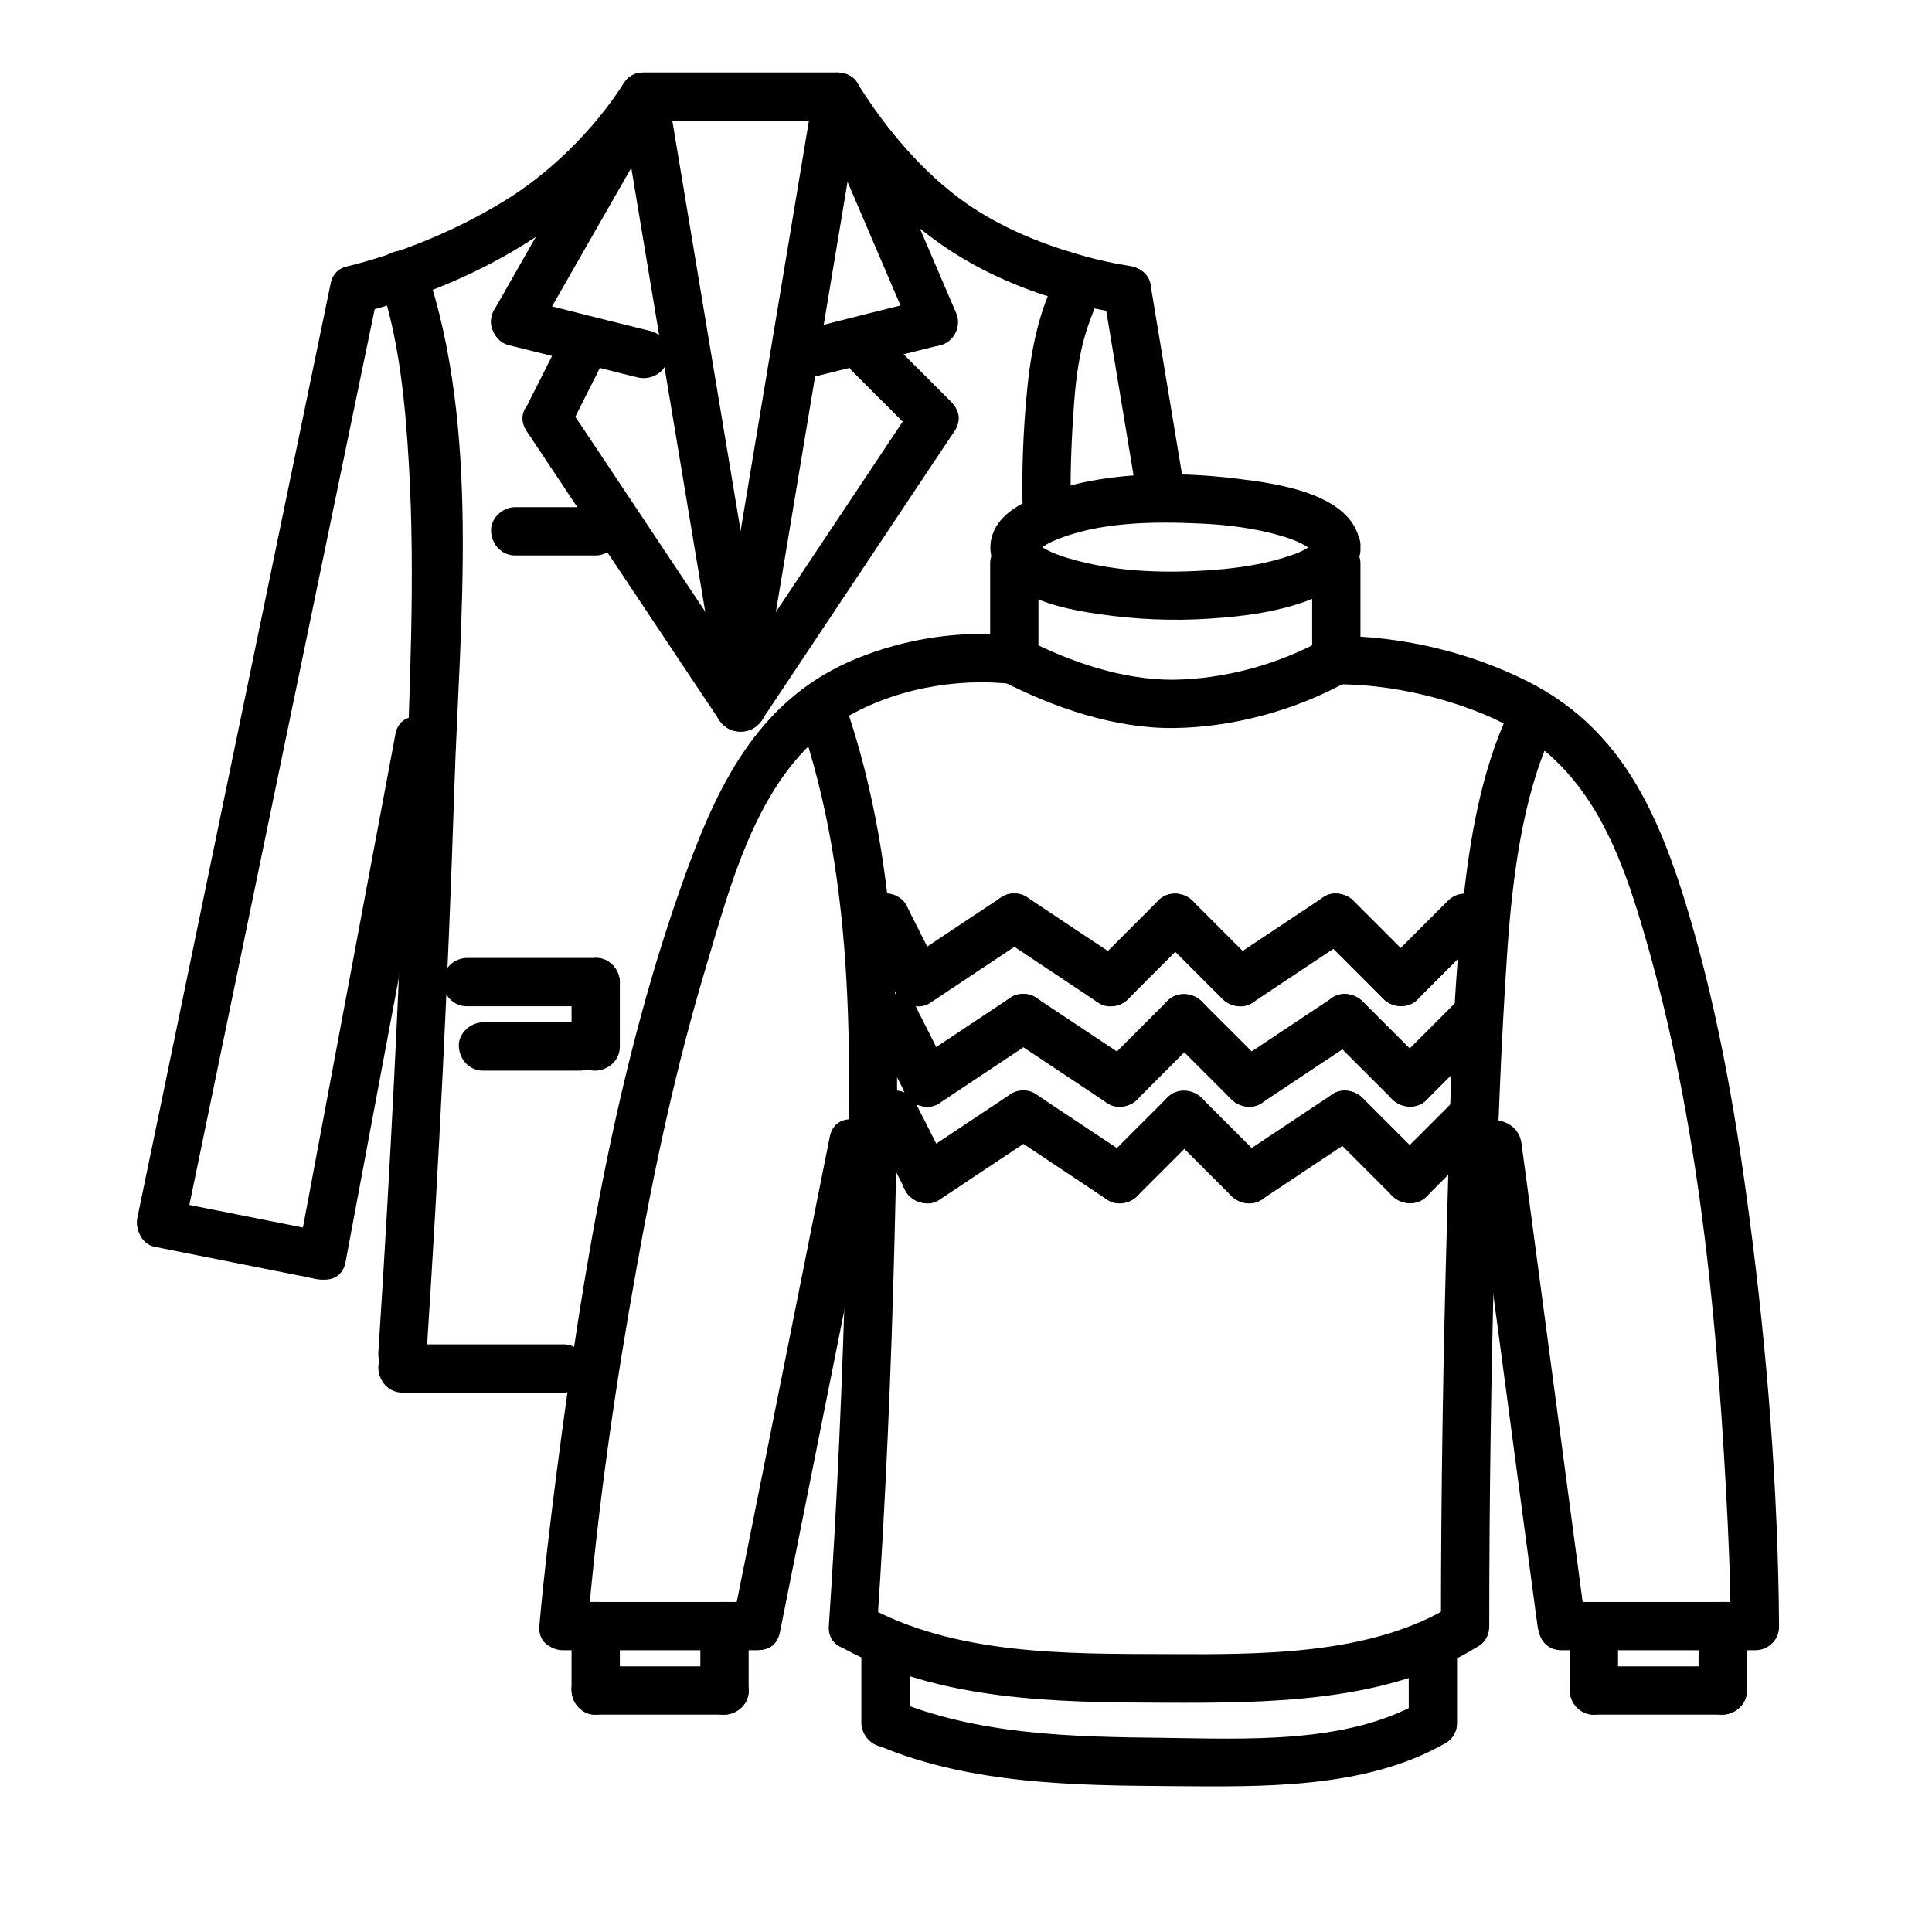 <?xml version="1.0" encoding="utf-8"?>
<!-- Generator: Adobe Illustrator 24.1.2, SVG Export Plug-In . SVG Version: 6.00 Build 0)  -->
<svg version="1.1" id="Слой_3" xmlns="http://www.w3.org/2000/svg" xmlns:xlink="http://www.w3.org/1999/xlink" x="0px" y="0px"
	 viewBox="0 0 60 60" style="enable-background:new 0 0 60 60;" xml:space="preserve">
<style type="text/css">
	.st0{fill:#FFFFFF;}
</style>
<g>
	<line class="st0" x1="5" y1="38" x2="11" y2="9"/>
	<g>
		<path d="M5.72,38.2c1.75-8.48,3.51-16.96,5.26-25.43c0.25-1.19,0.49-2.38,0.74-3.57c0.19-0.94-1.25-1.34-1.45-0.4
			c-1.75,8.48-3.51,16.96-5.26,25.43c-0.25,1.19-0.49,2.38-0.74,3.57C4.08,38.74,5.53,39.15,5.72,38.2L5.72,38.2z"/>
	</g>
</g>
<g>
	<g>
		<path d="M19.35,2.62c-0.92,1.42-2.27,2.77-3.77,3.67c-1.47,0.89-3.12,1.56-4.78,1.98c-0.93,0.24-0.54,1.69,0.4,1.45
			c3.78-0.97,7.29-3.03,9.45-6.34C21.18,2.57,19.88,1.81,19.35,2.62L19.35,2.62z"/>
	</g>
</g>
<g>
	<g>
		<path d="M26,2.25c-1.75,0-3.5,0-5.26,0c-0.25,0-0.5,0-0.74,0c-0.97,0-0.97,1.5,0,1.5c1.75,0,3.5,0,5.26,0c0.25,0,0.5,0,0.74,0
			C26.97,3.75,26.97,2.25,26,2.25L26,2.25z"/>
	</g>
</g>
<g>
	<g>
		<path d="M35,8.25c0.36,0.05,0.11,0.02,0.03,0c-0.13-0.02-0.27-0.05-0.4-0.07C34.22,8.1,33.82,8,33.42,7.88
			c-1.2-0.35-2.36-0.84-3.39-1.55c-1.35-0.94-2.51-2.32-3.38-3.71c-0.51-0.82-1.81-0.06-1.3,0.76c1.02,1.61,2.35,3.16,3.92,4.24
			C30.93,8.77,33,9.49,35,9.75C35.4,9.8,35.75,9.37,35.75,9C35.75,8.55,35.4,8.3,35,8.25L35,8.25z"/>
	</g>
</g>
<g>
	<g>
		<path d="M23.72,20.8c-0.87-5.24-1.75-10.49-2.62-15.73c-0.13-0.76-0.25-1.51-0.38-2.27c-0.16-0.95-1.6-0.55-1.45,0.4
			c0.87,5.24,1.75,10.49,2.62,15.73c0.13,0.76,0.25,1.51,0.38,2.27C22.44,22.15,23.88,21.75,23.72,20.8L23.72,20.8z"/>
	</g>
</g>
<g>
	<g>
		<path d="M25.28,2.8c-0.87,5.24-1.75,10.49-2.62,15.73c-0.13,0.76-0.25,1.51-0.38,2.27c-0.16,0.94,1.29,1.35,1.45,0.4
			c0.87-5.24,1.75-10.49,2.62-15.73c0.13-0.76,0.25-1.51,0.38-2.27C26.88,2.26,25.44,1.85,25.28,2.8L25.28,2.8z"/>
	</g>
</g>
<g>
	<g>
		<path d="M16.65,10.38c1.17-2.05,2.34-4.09,3.51-6.14c0.16-0.29,0.33-0.58,0.49-0.86c0.48-0.84-0.82-1.6-1.3-0.76
			c-1.17,2.05-2.34,4.09-3.51,6.14c-0.16,0.29-0.33,0.58-0.49,0.86C14.87,10.46,16.17,11.22,16.65,10.38L16.65,10.38z"/>
	</g>
</g>
<g>
	<g>
		<path d="M20.2,10.28c-1.17-0.29-2.34-0.58-3.51-0.88c-0.16-0.04-0.33-0.08-0.49-0.12c-0.38-0.1-0.83,0.12-0.92,0.52
			c-0.09,0.39,0.12,0.82,0.52,0.92c1.17,0.29,2.34,0.58,3.51,0.88c0.16,0.04,0.33,0.08,0.49,0.12c0.38,0.1,0.83-0.12,0.92-0.52
			C20.81,10.81,20.61,10.38,20.2,10.28L20.2,10.28z"/>
	</g>
</g>
<g>
	<g>
		<path d="M17.65,13.38c0.29-0.58,0.58-1.17,0.88-1.75c0.04-0.08,0.08-0.17,0.12-0.25c0.09-0.18,0.13-0.38,0.08-0.58
			c-0.05-0.17-0.18-0.36-0.34-0.45c-0.34-0.18-0.84-0.11-1.03,0.27c-0.29,0.58-0.58,1.17-0.88,1.75c-0.04,0.08-0.08,0.17-0.12,0.25
			c-0.09,0.18-0.13,0.38-0.08,0.58c0.05,0.17,0.18,0.36,0.34,0.45C16.96,13.83,17.46,13.75,17.65,13.38L17.65,13.38z"/>
	</g>
</g>
<g>
	<g>
		<path d="M23.65,21.62c-1.75-2.63-3.5-5.25-5.25-7.88c-0.25-0.37-0.5-0.75-0.75-1.12c-0.53-0.8-1.83-0.05-1.3,0.76
			c1.75,2.63,3.5,5.25,5.25,7.88c0.25,0.37,0.5,0.75,0.75,1.12C22.89,23.18,24.19,22.43,23.65,21.62L23.65,21.62z"/>
	</g>
</g>
<g>
	<g>
		<path d="M28.35,12.62c-1.75,2.63-3.5,5.25-5.25,7.88c-0.25,0.37-0.5,0.75-0.75,1.12c-0.54,0.81,0.76,1.56,1.3,0.76
			c1.75-2.63,3.5-5.25,5.25-7.88c0.25-0.37,0.5-0.75,0.75-1.12C30.18,12.57,28.89,11.82,28.35,12.62L28.35,12.62z"/>
	</g>
</g>
<g>
	<g>
		<path d="M25.35,3.38c0.88,2.05,1.75,4.09,2.63,6.14c0.12,0.29,0.25,0.58,0.37,0.86c0.16,0.37,0.71,0.46,1.03,0.27
			c0.39-0.23,0.43-0.65,0.27-1.03c-0.88-2.05-1.75-4.09-2.63-6.14c-0.12-0.29-0.25-0.58-0.37-0.86c-0.16-0.37-0.71-0.46-1.03-0.27
			C25.24,2.58,25.19,3,25.35,3.38L25.35,3.38z"/>
	</g>
</g>
<g>
	<line class="st0" x1="10" y1="39" x2="5" y2="38"/>
	<g>
		<path d="M10.2,38.28c-1.46-0.29-2.91-0.58-4.37-0.87c-0.21-0.04-0.42-0.08-0.63-0.13c-0.38-0.08-0.83,0.11-0.92,0.52
			c-0.08,0.37,0.11,0.84,0.52,0.92c1.46,0.29,2.91,0.58,4.37,0.87c0.21,0.04,0.42,0.08,0.63,0.13c0.38,0.08,0.83-0.11,0.92-0.52
			C10.81,38.83,10.61,38.36,10.2,38.28L10.2,38.28z"/>
	</g>
</g>
<g>
	<line class="st0" x1="13" y1="23" x2="10" y2="39"/>
	<g>
		<path d="M12.28,22.8c-0.87,4.66-1.75,9.32-2.62,13.98c-0.13,0.67-0.25,1.35-0.38,2.02c-0.18,0.94,1.27,1.35,1.45,0.4
			c0.87-4.66,1.75-9.32,2.62-13.98c0.13-0.67,0.25-1.35,0.38-2.02C13.9,22.26,12.45,21.85,12.28,22.8L12.28,22.8z"/>
	</g>
</g>
<g>
	<g>
		<path d="M12.5,43.25c1.46,0,2.92,0,4.38,0c0.21,0,0.41,0,0.62,0c0.39,0,0.77-0.34,0.75-0.75c-0.02-0.41-0.33-0.75-0.75-0.75
			c-1.46,0-2.92,0-4.38,0c-0.21,0-0.41,0-0.62,0c-0.39,0-0.77,0.34-0.75,0.75C11.77,42.91,12.08,43.25,12.5,43.25L12.5,43.25z"/>
	</g>
</g>
<g>
	<g>
		<path d="M11.78,8.7c0.62,1.82,0.81,3.84,0.92,5.75c0.2,3.46,0.02,6.97-0.1,10.43C12.41,30.59,12.12,36.3,11.75,42
			c-0.06,0.96,1.44,0.96,1.5,0c0.38-5.84,0.67-11.68,0.86-17.52c0.17-5.23,0.82-11.13-0.89-16.18C12.92,7.39,11.47,7.78,11.78,8.7
			L11.78,8.7z"/>
	</g>
</g>
<g>
	<line class="st0" x1="16" y1="16.5" x2="18.5" y2="16.5"/>
	<g>
		<path d="M16,17.25c0.73,0,1.46,0,2.19,0c0.1,0,0.21,0,0.31,0c0.39,0,0.77-0.34,0.75-0.75c-0.02-0.41-0.33-0.75-0.75-0.75
			c-0.73,0-1.46,0-2.19,0c-0.1,0-0.21,0-0.31,0c-0.39,0-0.77,0.34-0.75,0.75C15.27,16.91,15.58,17.25,16,17.25L16,17.25z"/>
	</g>
</g>
<g>
	<g>
		<path d="M14.5,31.25c1.17,0,2.34,0,3.5,0c0.17,0,0.33,0,0.5,0c0.39,0,0.77-0.34,0.75-0.75c-0.02-0.41-0.33-0.75-0.75-0.75
			c-1.17,0-2.34,0-3.5,0c-0.17,0-0.33,0-0.5,0c-0.39,0-0.77,0.34-0.75,0.75C13.77,30.91,14.08,31.25,14.5,31.25L14.5,31.25z"/>
	</g>
</g>
<g>
	<g>
		<path d="M19.25,32.5c0-0.58,0-1.17,0-1.75c0-0.08,0-0.17,0-0.25c0-0.39-0.34-0.77-0.75-0.75c-0.41,0.02-0.75,0.33-0.75,0.75
			c0,0.58,0,1.17,0,1.75c0,0.08,0,0.17,0,0.25c0,0.39,0.34,0.77,0.75,0.75C18.91,33.23,19.25,32.92,19.25,32.5L19.25,32.5z"/>
	</g>
</g>
<g>
	<g>
		<path d="M15,33.25c0.88,0,1.75,0,2.63,0c0.12,0,0.25,0,0.37,0c0.39,0,0.77-0.34,0.75-0.75c-0.02-0.41-0.33-0.75-0.75-0.75
			c-0.88,0-1.75,0-2.63,0c-0.12,0-0.25,0-0.37,0c-0.39,0-0.77,0.34-0.75,0.75C14.27,32.91,14.58,33.25,15,33.25L15,33.25z"/>
	</g>
</g>
<g>
	<g>
		<path d="M29.53,12.47c-0.58-0.58-1.17-1.17-1.75-1.75c-0.08-0.08-0.17-0.17-0.25-0.25c-0.28-0.28-0.79-0.3-1.06,0
			c-0.27,0.3-0.3,0.76,0,1.06c0.58,0.58,1.17,1.17,1.75,1.75c0.08,0.08,0.17,0.17,0.25,0.25c0.28,0.28,0.79,0.3,1.06,0
			C29.81,13.23,29.83,12.77,29.53,12.47L29.53,12.47z"/>
	</g>
</g>
<g>
	<line class="st0" x1="29" y1="10" x2="25" y2="11"/>
	<g>
		<path d="M28.8,9.28c-1.17,0.29-2.34,0.58-3.51,0.88c-0.16,0.04-0.33,0.08-0.49,0.12c-0.38,0.1-0.65,0.54-0.52,0.92
			c0.13,0.39,0.51,0.63,0.92,0.52c1.17-0.29,2.34-0.58,3.51-0.88c0.16-0.04,0.33-0.08,0.49-0.12c0.38-0.1,0.65-0.54,0.52-0.92
			C29.6,9.41,29.21,9.17,28.8,9.28L28.8,9.28z"/>
	</g>
</g>
<g>
	<line class="st0" x1="35" y1="9" x2="36" y2="15"/>
	<g>
		<path d="M34.28,9.2c0.29,1.75,0.58,3.5,0.87,5.24c0.04,0.25,0.08,0.5,0.13,0.76c0.07,0.4,0.56,0.62,0.92,0.52
			c0.42-0.12,0.59-0.52,0.52-0.92c-0.29-1.75-0.58-3.5-0.87-5.24c-0.04-0.25-0.08-0.5-0.13-0.76c-0.07-0.4-0.56-0.62-0.92-0.52
			C34.38,8.39,34.21,8.8,34.28,9.2L34.28,9.2z"/>
	</g>
</g>
<g>
	<g>
		<path d="M32.77,8.68c-0.58,1.17-0.79,2.45-0.9,3.73c-0.09,1.02-0.13,2.06-0.12,3.09c0.01,0.96,1.51,0.97,1.5,0
			c-0.01-0.96,0.03-1.92,0.1-2.88c0.05-0.71,0.13-1.42,0.32-2.11c0.08-0.3,0.19-0.59,0.3-0.88c0.05-0.14-0.03,0.07,0,0
			c0.01-0.03,0.03-0.06,0.04-0.1c0.01-0.03,0.03-0.07,0.05-0.1c0.18-0.36,0.1-0.81-0.27-1.03C33.47,8.22,32.95,8.32,32.77,8.68
			L32.77,8.68z"/>
	</g>
</g>
<g>
	<g>
		<path d="M40.75,17c0-0.06,0.04-0.11,0.05-0.16c-0.01,0.07-0.04,0.02-0.01,0.03c0.02,0.01-0.1,0.09-0.06,0.06
			c-0.2,0.15-0.42,0.25-0.65,0.32c-0.66,0.23-1.35,0.35-2.05,0.42c-1.6,0.15-3.31,0.13-4.87-0.34c-0.24-0.07-0.48-0.16-0.7-0.28
			c-0.04-0.02-0.21-0.14-0.17-0.1c-0.03-0.02-0.05-0.06-0.08-0.08c-0.01-0.01-0.03,0.04-0.02-0.03c-0.01,0.06,0.02,0.21,0.02,0.28
			c0,0.01-0.04,0.03,0.02-0.03c0.08-0.06,0.28-0.2,0.46-0.28c1.4-0.61,3.13-0.62,4.62-0.55c0.85,0.04,1.69,0.15,2.51,0.39
			c0.26,0.08,0.51,0.17,0.74,0.31c0.15,0.09,0.1,0.08,0.2,0.16c0.09,0.06-0.03-0.01-0.01-0.02C40.8,17.09,40.76,17.18,40.75,17
			c0.06,0.96,1.56,0.97,1.5,0c-0.1-1.65-2.56-1.98-3.8-2.13c-2.01-0.25-4.34-0.23-6.24,0.55c-0.6,0.25-1.26,0.62-1.42,1.3
			c-0.17,0.7,0.32,1.27,0.88,1.61c0.73,0.44,1.62,0.62,2.45,0.74c1.15,0.17,2.32,0.22,3.48,0.14c1.08-0.07,2.19-0.22,3.2-0.63
			c0.71-0.29,1.4-0.75,1.45-1.58C42.31,16.04,40.81,16.04,40.75,17z"/>
	</g>
</g>
<g>
	<g>
		<path d="M31.12,21.15c1.61,0.83,3.51,1.48,5.33,1.46c1.85-0.02,3.81-0.56,5.42-1.46c0.84-0.47,0.09-1.77-0.76-1.3
			c-1.39,0.78-3.08,1.24-4.67,1.26c-1.56,0.01-3.2-0.55-4.58-1.26C31.02,19.41,30.26,20.71,31.12,21.15L31.12,21.15z"/>
	</g>
</g>
<g>
	<g>
		<path d="M32.25,20.5c0-0.88,0-1.75,0-2.63c0-0.12,0-0.25,0-0.37c0-0.39-0.34-0.77-0.75-0.75c-0.41,0.02-0.75,0.33-0.75,0.75
			c0,0.88,0,1.75,0,2.63c0,0.12,0,0.25,0,0.37c0,0.39,0.34,0.77,0.75,0.75C31.91,21.23,32.25,20.92,32.25,20.5L32.25,20.5z"/>
	</g>
</g>
<g>
	<g>
		<path d="M42.25,20.5c0-0.88,0-1.75,0-2.63c0-0.12,0-0.25,0-0.37c0-0.39-0.34-0.77-0.75-0.75c-0.41,0.02-0.75,0.33-0.75,0.75
			c0,0.88,0,1.75,0,2.63c0,0.12,0,0.25,0,0.37c0,0.39,0.34,0.77,0.75,0.75C41.91,21.23,42.25,20.92,42.25,20.5L42.25,20.5z"/>
	</g>
</g>
<g>
	<g>
		<path d="M18.25,50.5c0.32-3.71,0.85-7.41,1.51-11.07c0.56-3.15,1.23-6.28,2.15-9.35c0.81-2.71,1.66-6.11,4.2-7.7
			c1.55-0.97,3.58-1.35,5.39-1.13c0.96,0.12,0.95-1.38,0-1.5c-1.63-0.2-3.42,0.09-4.92,0.71c-2.91,1.2-4.2,3.71-5.23,6.52
			c-2.2,6.01-3.25,12.48-4.07,18.8c-0.2,1.57-0.39,3.14-0.53,4.71C16.67,51.46,18.17,51.46,18.25,50.5L18.25,50.5z"/>
	</g>
</g>
<g>
	<g>
		<path d="M41.5,21.25c1.53,0,3.12,0.34,4.53,0.91c2.96,1.21,4.07,3.61,4.94,6.52c1.7,5.66,2.31,11.67,2.63,17.55
			c0.08,1.42,0.14,2.85,0.15,4.27c0.01,0.96,1.51,0.97,1.5,0c-0.03-4.26-0.37-8.54-0.93-12.76c-0.44-3.34-1.03-6.69-2.04-9.91
			c-0.9-2.84-2.08-5.29-4.86-6.68c-1.79-0.9-3.91-1.4-5.92-1.4C40.53,19.75,40.53,21.25,41.5,21.25L41.5,21.25z"/>
	</g>
</g>
<g>
	<g>
		<path d="M17.5,51.25c1.75,0,3.5,0,5.26,0c0.25,0,0.5,0,0.74,0c0.97,0,0.97-1.5,0-1.5c-1.75,0-3.5,0-5.26,0c-0.25,0-0.5,0-0.74,0
			C16.53,49.75,16.53,51.25,17.5,51.25L17.5,51.25z"/>
	</g>
</g>
<g>
	<g>
		<path d="M54.5,49.75c-1.75,0-3.5,0-5.26,0c-0.25,0-0.5,0-0.74,0c-0.97,0-0.97,1.5,0,1.5c1.75,0,3.5,0,5.26,0c0.25,0,0.5,0,0.74,0
			C55.47,51.25,55.47,49.75,54.5,49.75L54.5,49.75z"/>
	</g>
</g>
<g>
	<g>
		<path d="M45.75,35.5c0.58,4.38,1.17,8.76,1.75,13.14c0.08,0.62,0.17,1.24,0.25,1.86c0.13,0.94,1.63,0.96,1.5,0
			c-0.58-4.38-1.17-8.76-1.75-13.14c-0.08-0.62-0.17-1.24-0.25-1.86C47.12,34.56,45.62,34.54,45.75,35.5L45.75,35.5z"/>
	</g>
</g>
<g>
	<g>
		<path d="M24.22,50.7c0.87-4.37,1.75-8.74,2.62-13.11c0.13-0.63,0.25-1.26,0.38-1.89c0.19-0.94-1.26-1.35-1.45-0.4
			c-0.87,4.37-1.75,8.74-2.62,13.11c-0.13,0.63-0.25,1.26-0.38,1.89C22.59,51.24,24.03,51.65,24.22,50.7L24.22,50.7z"/>
	</g>
</g>
<g>
	<g>
		<path d="M24.79,22.22c1.87,5.36,1.63,11.06,1.48,16.65c-0.1,3.88-0.27,7.76-0.53,11.63c-0.06,0.96,1.44,0.96,1.5,0
			c0.27-4,0.44-8,0.54-12c0.14-5.61,0.32-11.3-1.55-16.68C25.93,20.91,24.48,21.3,24.79,22.22L24.79,22.22z"/>
	</g>
</g>
<g>
	<g>
		<path d="M46.25,50.5c0-3.98,0.06-7.96,0.17-11.94c0.08-3.06,0.19-6.11,0.4-9.16c0.15-2.12,0.47-4.64,1.33-6.51
			c0.4-0.87-0.89-1.63-1.3-0.76c-0.87,1.87-1.22,4.01-1.43,6.05c-0.34,3.2-0.39,6.45-0.48,9.67c-0.12,4.22-0.19,8.44-0.19,12.67
			C44.75,51.47,46.25,51.47,46.25,50.5L46.25,50.5z"/>
	</g>
</g>
<g>
	<g>
		<path d="M26.12,51.15c3.03,1.69,6.71,1.72,10.07,1.73c3.15,0.01,6.9,0,9.68-1.73c0.82-0.51,0.07-1.81-0.76-1.3
			c-2.55,1.58-6.04,1.53-8.93,1.52c-3.09-0.01-6.54,0.03-9.32-1.52C26.03,49.38,25.28,50.68,26.12,51.15L26.12,51.15z"/>
	</g>
</g>
<g>
	<g>
		<path d="M26.75,51.5c0,0.58,0,1.17,0,1.75c0,0.08,0,0.17,0,0.25c0,0.39,0.34,0.77,0.75,0.75c0.41-0.02,0.75-0.33,0.75-0.75
			c0-0.58,0-1.17,0-1.75c0-0.08,0-0.17,0-0.25c0-0.39-0.34-0.77-0.75-0.75C27.09,50.77,26.75,51.08,26.75,51.5L26.75,51.5z"/>
	</g>
</g>
<g>
	<g>
		<path d="M43.75,51.5c0,0.58,0,1.17,0,1.75c0,0.08,0,0.17,0,0.25c0,0.39,0.34,0.77,0.75,0.75c0.41-0.02,0.75-0.33,0.75-0.75
			c0-0.58,0-1.17,0-1.75c0-0.08,0-0.17,0-0.25c0-0.39-0.34-0.77-0.75-0.75C44.09,50.77,43.75,51.08,43.75,51.5L43.75,51.5z"/>
	</g>
</g>
<g>
	<g>
		<path d="M44.12,52.85c-2.31,1.33-5.47,1.15-8.03,1.12c-2.82-0.03-5.75-0.09-8.39-1.2c-0.89-0.37-1.28,1.08-0.4,1.45
			c2.84,1.19,6.06,1.23,9.09,1.25c2.75,0.02,6.01,0.1,8.49-1.33C45.71,53.66,44.96,52.37,44.12,52.85L44.12,52.85z"/>
	</g>
</g>
<g>
	<g>
		<path d="M17.75,50.5c0,0.58,0,1.17,0,1.75c0,0.08,0,0.17,0,0.25c0,0.39,0.34,0.77,0.75,0.75c0.41-0.02,0.75-0.33,0.75-0.75
			c0-0.58,0-1.17,0-1.75c0-0.08,0-0.17,0-0.25c0-0.39-0.34-0.77-0.75-0.75C18.09,49.77,17.75,50.08,17.75,50.5L17.75,50.5z"/>
	</g>
</g>
<g>
	<g>
		<path d="M21.75,50.5c0,0.58,0,1.17,0,1.75c0,0.08,0,0.17,0,0.25c0,0.39,0.34,0.77,0.75,0.75c0.41-0.02,0.75-0.33,0.75-0.75
			c0-0.58,0-1.17,0-1.75c0-0.08,0-0.17,0-0.25c0-0.39-0.34-0.77-0.75-0.75C22.09,49.77,21.75,50.08,21.75,50.5L21.75,50.5z"/>
	</g>
</g>
<g>
	<g>
		<path d="M18.5,53.25c1.17,0,2.34,0,3.5,0c0.17,0,0.33,0,0.5,0c0.39,0,0.77-0.34,0.75-0.75c-0.02-0.41-0.33-0.75-0.75-0.75
			c-1.17,0-2.34,0-3.5,0c-0.17,0-0.33,0-0.5,0c-0.39,0-0.77,0.34-0.75,0.75C17.77,52.91,18.08,53.25,18.5,53.25L18.5,53.25z"/>
	</g>
</g>
<g>
	<g>
		<path d="M48.75,51c0,0.44,0,0.88,0,1.31c0,0.06,0,0.12,0,0.19c0,0.19,0.08,0.39,0.22,0.53c0.13,0.13,0.34,0.23,0.53,0.22
			c0.19-0.01,0.4-0.07,0.53-0.22c0.13-0.15,0.22-0.33,0.22-0.53c0-0.44,0-0.88,0-1.31c0-0.06,0-0.12,0-0.19
			c0-0.19-0.08-0.39-0.22-0.53c-0.13-0.13-0.34-0.23-0.53-0.22c-0.19,0.01-0.4,0.07-0.53,0.22C48.83,50.62,48.75,50.8,48.75,51
			L48.75,51z"/>
	</g>
</g>
<g>
	<g>
		<path d="M52.75,50.5c0,0.58,0,1.17,0,1.75c0,0.08,0,0.17,0,0.25c0,0.39,0.34,0.77,0.75,0.75c0.41-0.02,0.75-0.33,0.75-0.75
			c0-0.58,0-1.17,0-1.75c0-0.08,0-0.17,0-0.25c0-0.39-0.34-0.77-0.75-0.75C53.09,49.77,52.75,50.08,52.75,50.5L52.75,50.5z"/>
	</g>
</g>
<g>
	<g>
		<path d="M49.5,53.25c1.17,0,2.34,0,3.5,0c0.17,0,0.33,0,0.5,0c0.39,0,0.77-0.34,0.75-0.75c-0.02-0.41-0.33-0.75-0.75-0.75
			c-1.17,0-2.34,0-3.5,0c-0.17,0-0.33,0-0.5,0c-0.39,0-0.77,0.34-0.75,0.75C48.77,52.91,49.08,53.25,49.5,53.25L49.5,53.25z"/>
	</g>
</g>
<g>
	<g>
		<path d="M26.85,28.88c0.29,0.58,0.58,1.17,0.88,1.75c0.04,0.08,0.08,0.17,0.12,0.25c0.08,0.16,0.28,0.3,0.45,0.34
			c0.18,0.05,0.42,0.03,0.58-0.08c0.36-0.23,0.46-0.65,0.27-1.03c-0.29-0.58-0.58-1.17-0.88-1.75c-0.04-0.08-0.08-0.17-0.12-0.25
			c-0.08-0.16-0.28-0.3-0.45-0.34c-0.18-0.05-0.42-0.03-0.58,0.08C26.76,28.08,26.66,28.5,26.85,28.88L26.85,28.88z"/>
	</g>
</g>
<g>
	<g>
		<path d="M31.12,27.85c-0.88,0.58-1.75,1.17-2.63,1.75c-0.12,0.08-0.25,0.17-0.37,0.25c-0.33,0.22-0.5,0.67-0.27,1.03
			c0.21,0.32,0.68,0.5,1.03,0.27c0.88-0.58,1.75-1.17,2.63-1.75c0.12-0.08,0.25-0.17,0.37-0.25c0.33-0.22,0.5-0.67,0.27-1.03
			C31.94,27.8,31.47,27.62,31.12,27.85L31.12,27.85z"/>
	</g>
</g>
<g>
	<g>
		<path d="M34.88,29.85c-0.88-0.58-1.75-1.17-2.63-1.75c-0.12-0.08-0.25-0.17-0.37-0.25c-0.33-0.22-0.84-0.07-1.03,0.27
			c-0.2,0.38-0.08,0.79,0.27,1.03c0.88,0.58,1.75,1.17,2.63,1.75c0.12,0.08,0.25,0.17,0.37,0.25c0.33,0.22,0.84,0.07,1.03-0.27
			C35.35,30.5,35.23,30.09,34.88,29.85L34.88,29.85z"/>
	</g>
</g>
<g>
	<g>
		<path d="M35.97,27.97c-0.58,0.58-1.17,1.17-1.75,1.75c-0.08,0.08-0.17,0.17-0.25,0.25c-0.28,0.28-0.3,0.79,0,1.06
			c0.3,0.27,0.76,0.3,1.06,0c0.58-0.58,1.17-1.17,1.75-1.75c0.08-0.08,0.17-0.17,0.25-0.25c0.28-0.28,0.3-0.79,0-1.06
			C36.73,27.69,36.27,27.67,35.97,27.97L35.97,27.97z"/>
	</g>
</g>
<g>
	<g>
		<path d="M39.03,29.97c-0.58-0.58-1.17-1.17-1.75-1.75c-0.08-0.08-0.17-0.17-0.25-0.25c-0.28-0.28-0.79-0.3-1.06,0
			c-0.27,0.3-0.3,0.76,0,1.06c0.58,0.58,1.17,1.17,1.75,1.75c0.08,0.08,0.17,0.17,0.25,0.25c0.28,0.28,0.79,0.3,1.06,0
			C39.31,30.73,39.33,30.27,39.03,29.97L39.03,29.97z"/>
	</g>
</g>
<g>
	<g>
		<path d="M41.12,27.85c-0.88,0.58-1.75,1.17-2.63,1.75c-0.12,0.08-0.25,0.17-0.37,0.25c-0.33,0.22-0.5,0.67-0.27,1.03
			c0.21,0.32,0.68,0.5,1.03,0.27c0.88-0.58,1.75-1.17,2.63-1.75c0.12-0.08,0.25-0.17,0.37-0.25c0.33-0.22,0.5-0.67,0.27-1.03
			C41.94,27.8,41.47,27.62,41.12,27.85L41.12,27.85z"/>
	</g>
</g>
<g>
	<g>
		<path d="M44.03,29.97c-0.58-0.58-1.17-1.17-1.75-1.75c-0.08-0.08-0.17-0.17-0.25-0.25c-0.28-0.28-0.79-0.3-1.06,0
			c-0.27,0.3-0.3,0.76,0,1.06c0.58,0.58,1.17,1.17,1.75,1.75c0.08,0.08,0.17,0.17,0.25,0.25c0.28,0.28,0.79,0.3,1.06,0
			C44.31,30.73,44.33,30.27,44.03,29.97L44.03,29.97z"/>
	</g>
</g>
<g>
	<g>
		<path d="M44.97,27.97c-0.58,0.58-1.17,1.17-1.75,1.75c-0.08,0.08-0.17,0.17-0.25,0.25c-0.28,0.28-0.3,0.79,0,1.06
			c0.3,0.27,0.76,0.3,1.06,0c0.58-0.58,1.17-1.17,1.75-1.75c0.08-0.08,0.17-0.17,0.25-0.25c0.28-0.28,0.3-0.79,0-1.06
			C45.73,27.69,45.27,27.67,44.97,27.97L44.97,27.97z"/>
	</g>
</g>
<g>
	<g>
		<path d="M27.13,32c0.29,0.58,0.58,1.17,0.88,1.75c0.04,0.08,0.08,0.17,0.12,0.25c0.08,0.16,0.28,0.3,0.45,0.34
			c0.18,0.05,0.42,0.03,0.58-0.08c0.36-0.23,0.46-0.65,0.27-1.03c-0.29-0.58-0.58-1.17-0.88-1.75c-0.04-0.08-0.08-0.17-0.12-0.25
			c-0.08-0.16-0.28-0.3-0.45-0.34c-0.18-0.05-0.42-0.03-0.58,0.08C27.04,31.2,26.95,31.62,27.13,32L27.13,32z"/>
	</g>
</g>
<g>
	<g>
		<path d="M31.4,30.97c-0.88,0.58-1.75,1.17-2.63,1.75c-0.12,0.08-0.25,0.17-0.37,0.25c-0.33,0.22-0.5,0.67-0.27,1.03
			c0.21,0.32,0.68,0.5,1.03,0.27c0.88-0.58,1.75-1.17,2.63-1.75c0.12-0.08,0.25-0.17,0.37-0.25c0.33-0.22,0.5-0.67,0.27-1.03
			C32.22,30.92,31.75,30.74,31.4,30.97L31.4,30.97z"/>
	</g>
</g>
<g>
	<g>
		<path d="M35.16,32.97c-0.88-0.58-1.75-1.17-2.63-1.75c-0.12-0.08-0.25-0.17-0.37-0.25c-0.33-0.22-0.84-0.07-1.03,0.27
			c-0.2,0.38-0.08,0.79,0.27,1.03c0.88,0.58,1.75,1.17,2.63,1.75c0.12,0.08,0.25,0.17,0.37,0.25c0.33,0.22,0.84,0.07,1.03-0.27
			C35.63,33.62,35.51,33.21,35.16,32.97L35.16,32.97z"/>
	</g>
</g>
<g>
	<g>
		<path d="M36.25,31.09c-0.58,0.58-1.17,1.17-1.75,1.75c-0.08,0.08-0.17,0.17-0.25,0.25c-0.28,0.28-0.3,0.79,0,1.06
			c0.3,0.27,0.76,0.3,1.06,0c0.58-0.58,1.17-1.17,1.75-1.75c0.08-0.08,0.17-0.17,0.25-0.25c0.28-0.28,0.3-0.79,0-1.06
			C37.01,30.82,36.55,30.79,36.25,31.09L36.25,31.09z"/>
	</g>
</g>
<g>
	<g>
		<path d="M39.31,33.09c-0.58-0.58-1.17-1.17-1.75-1.75c-0.08-0.08-0.17-0.17-0.25-0.25c-0.28-0.28-0.79-0.3-1.06,0
			c-0.27,0.3-0.3,0.76,0,1.06c0.58,0.58,1.17,1.17,1.75,1.75c0.08,0.08,0.17,0.17,0.25,0.25c0.28,0.28,0.79,0.3,1.06,0
			C39.59,33.85,39.61,33.39,39.31,33.09L39.31,33.09z"/>
	</g>
</g>
<g>
	<g>
		<path d="M41.4,30.97c-0.88,0.58-1.75,1.17-2.63,1.75c-0.12,0.08-0.25,0.17-0.37,0.25c-0.33,0.22-0.5,0.67-0.27,1.03
			c0.21,0.32,0.68,0.5,1.03,0.27c0.88-0.58,1.75-1.17,2.63-1.75c0.12-0.08,0.25-0.17,0.37-0.25c0.33-0.22,0.5-0.67,0.27-1.03
			C42.22,30.92,41.75,30.74,41.4,30.97L41.4,30.97z"/>
	</g>
</g>
<g>
	<g>
		<path d="M44.31,33.09c-0.58-0.58-1.17-1.17-1.75-1.75c-0.08-0.08-0.17-0.17-0.25-0.25c-0.28-0.28-0.79-0.3-1.06,0
			c-0.27,0.3-0.3,0.76,0,1.06c0.58,0.58,1.17,1.17,1.75,1.75c0.08,0.08,0.17,0.17,0.25,0.25c0.28,0.28,0.79,0.3,1.06,0
			C44.59,33.85,44.61,33.39,44.31,33.09L44.31,33.09z"/>
	</g>
</g>
<g>
	<g>
		<path d="M45.25,31.09c-0.58,0.58-1.17,1.17-1.75,1.75c-0.08,0.08-0.17,0.17-0.25,0.25c-0.28,0.28-0.3,0.79,0,1.06
			c0.3,0.27,0.76,0.3,1.06,0c0.58-0.58,1.17-1.17,1.75-1.75c0.08-0.08,0.17-0.17,0.25-0.25c0.28-0.28,0.3-0.79,0-1.06
			C46.01,30.82,45.55,30.79,45.25,31.09L45.25,31.09z"/>
	</g>
</g>
<g>
	<g>
		<path d="M27.13,35c0.29,0.58,0.58,1.17,0.88,1.75c0.04,0.08,0.08,0.17,0.12,0.25c0.08,0.16,0.28,0.3,0.45,0.34
			c0.18,0.05,0.42,0.03,0.58-0.08c0.36-0.23,0.46-0.65,0.27-1.03c-0.29-0.58-0.58-1.17-0.88-1.75c-0.04-0.08-0.08-0.17-0.12-0.25
			c-0.08-0.16-0.28-0.3-0.45-0.34c-0.18-0.05-0.42-0.03-0.58,0.08C27.04,34.2,26.95,34.62,27.13,35L27.13,35z"/>
	</g>
</g>
<g>
	<g>
		<path d="M31.4,33.97c-0.88,0.58-1.75,1.17-2.63,1.75c-0.12,0.08-0.25,0.17-0.37,0.25c-0.33,0.22-0.5,0.67-0.27,1.03
			c0.21,0.32,0.68,0.5,1.03,0.27c0.88-0.58,1.75-1.17,2.63-1.75c0.12-0.08,0.25-0.17,0.37-0.25c0.33-0.22,0.5-0.67,0.27-1.03
			C32.22,33.92,31.75,33.74,31.4,33.97L31.4,33.97z"/>
	</g>
</g>
<g>
	<g>
		<path d="M35.16,35.97c-0.88-0.58-1.75-1.17-2.63-1.75c-0.12-0.08-0.25-0.17-0.37-0.25c-0.33-0.22-0.84-0.07-1.03,0.27
			c-0.2,0.38-0.08,0.79,0.27,1.03c0.88,0.58,1.75,1.17,2.63,1.75c0.12,0.08,0.25,0.17,0.37,0.25c0.33,0.22,0.84,0.07,1.03-0.27
			C35.63,36.62,35.51,36.21,35.16,35.97L35.16,35.97z"/>
	</g>
</g>
<g>
	<g>
		<path d="M36.25,34.09c-0.58,0.58-1.17,1.17-1.75,1.75c-0.08,0.08-0.17,0.17-0.25,0.25c-0.28,0.28-0.3,0.79,0,1.06
			c0.3,0.27,0.76,0.3,1.06,0c0.58-0.58,1.17-1.17,1.75-1.75c0.08-0.08,0.17-0.17,0.25-0.25c0.28-0.28,0.3-0.79,0-1.06
			C37.01,33.82,36.55,33.79,36.25,34.09L36.25,34.09z"/>
	</g>
</g>
<g>
	<g>
		<path d="M39.31,36.09c-0.58-0.58-1.17-1.17-1.75-1.75c-0.08-0.08-0.17-0.17-0.25-0.25c-0.28-0.28-0.79-0.3-1.06,0
			c-0.27,0.3-0.3,0.76,0,1.06c0.58,0.58,1.17,1.17,1.75,1.75c0.08,0.08,0.17,0.17,0.25,0.25c0.28,0.28,0.79,0.3,1.06,0
			C39.59,36.85,39.61,36.39,39.31,36.09L39.31,36.09z"/>
	</g>
</g>
<g>
	<g>
		<path d="M41.4,33.97c-0.88,0.58-1.75,1.17-2.63,1.75c-0.12,0.08-0.25,0.17-0.37,0.25c-0.33,0.22-0.5,0.67-0.27,1.03
			c0.21,0.32,0.68,0.5,1.03,0.27c0.88-0.58,1.75-1.17,2.63-1.75c0.12-0.08,0.25-0.17,0.37-0.25c0.33-0.22,0.5-0.67,0.27-1.03
			C42.22,33.92,41.75,33.74,41.4,33.97L41.4,33.97z"/>
	</g>
</g>
<g>
	<g>
		<path d="M44.31,36.09c-0.58-0.58-1.17-1.17-1.75-1.75c-0.08-0.08-0.17-0.17-0.25-0.25c-0.28-0.28-0.79-0.3-1.06,0
			c-0.27,0.3-0.3,0.76,0,1.06c0.58,0.58,1.17,1.17,1.75,1.75c0.08,0.08,0.17,0.17,0.25,0.25c0.28,0.28,0.79,0.3,1.06,0
			C44.59,36.85,44.61,36.39,44.31,36.09L44.31,36.09z"/>
	</g>
</g>
<g>
	<g>
		<path d="M45.25,34.09c-0.58,0.58-1.17,1.17-1.75,1.75c-0.08,0.08-0.17,0.17-0.25,0.25c-0.28,0.28-0.3,0.79,0,1.06
			c0.3,0.27,0.76,0.3,1.06,0c0.58-0.58,1.17-1.17,1.75-1.75c0.08-0.08,0.17-0.17,0.25-0.25c0.28-0.28,0.3-0.79,0-1.06
			C46.01,33.82,45.55,33.79,45.25,34.09L45.25,34.09z"/>
	</g>
</g>
</svg>
